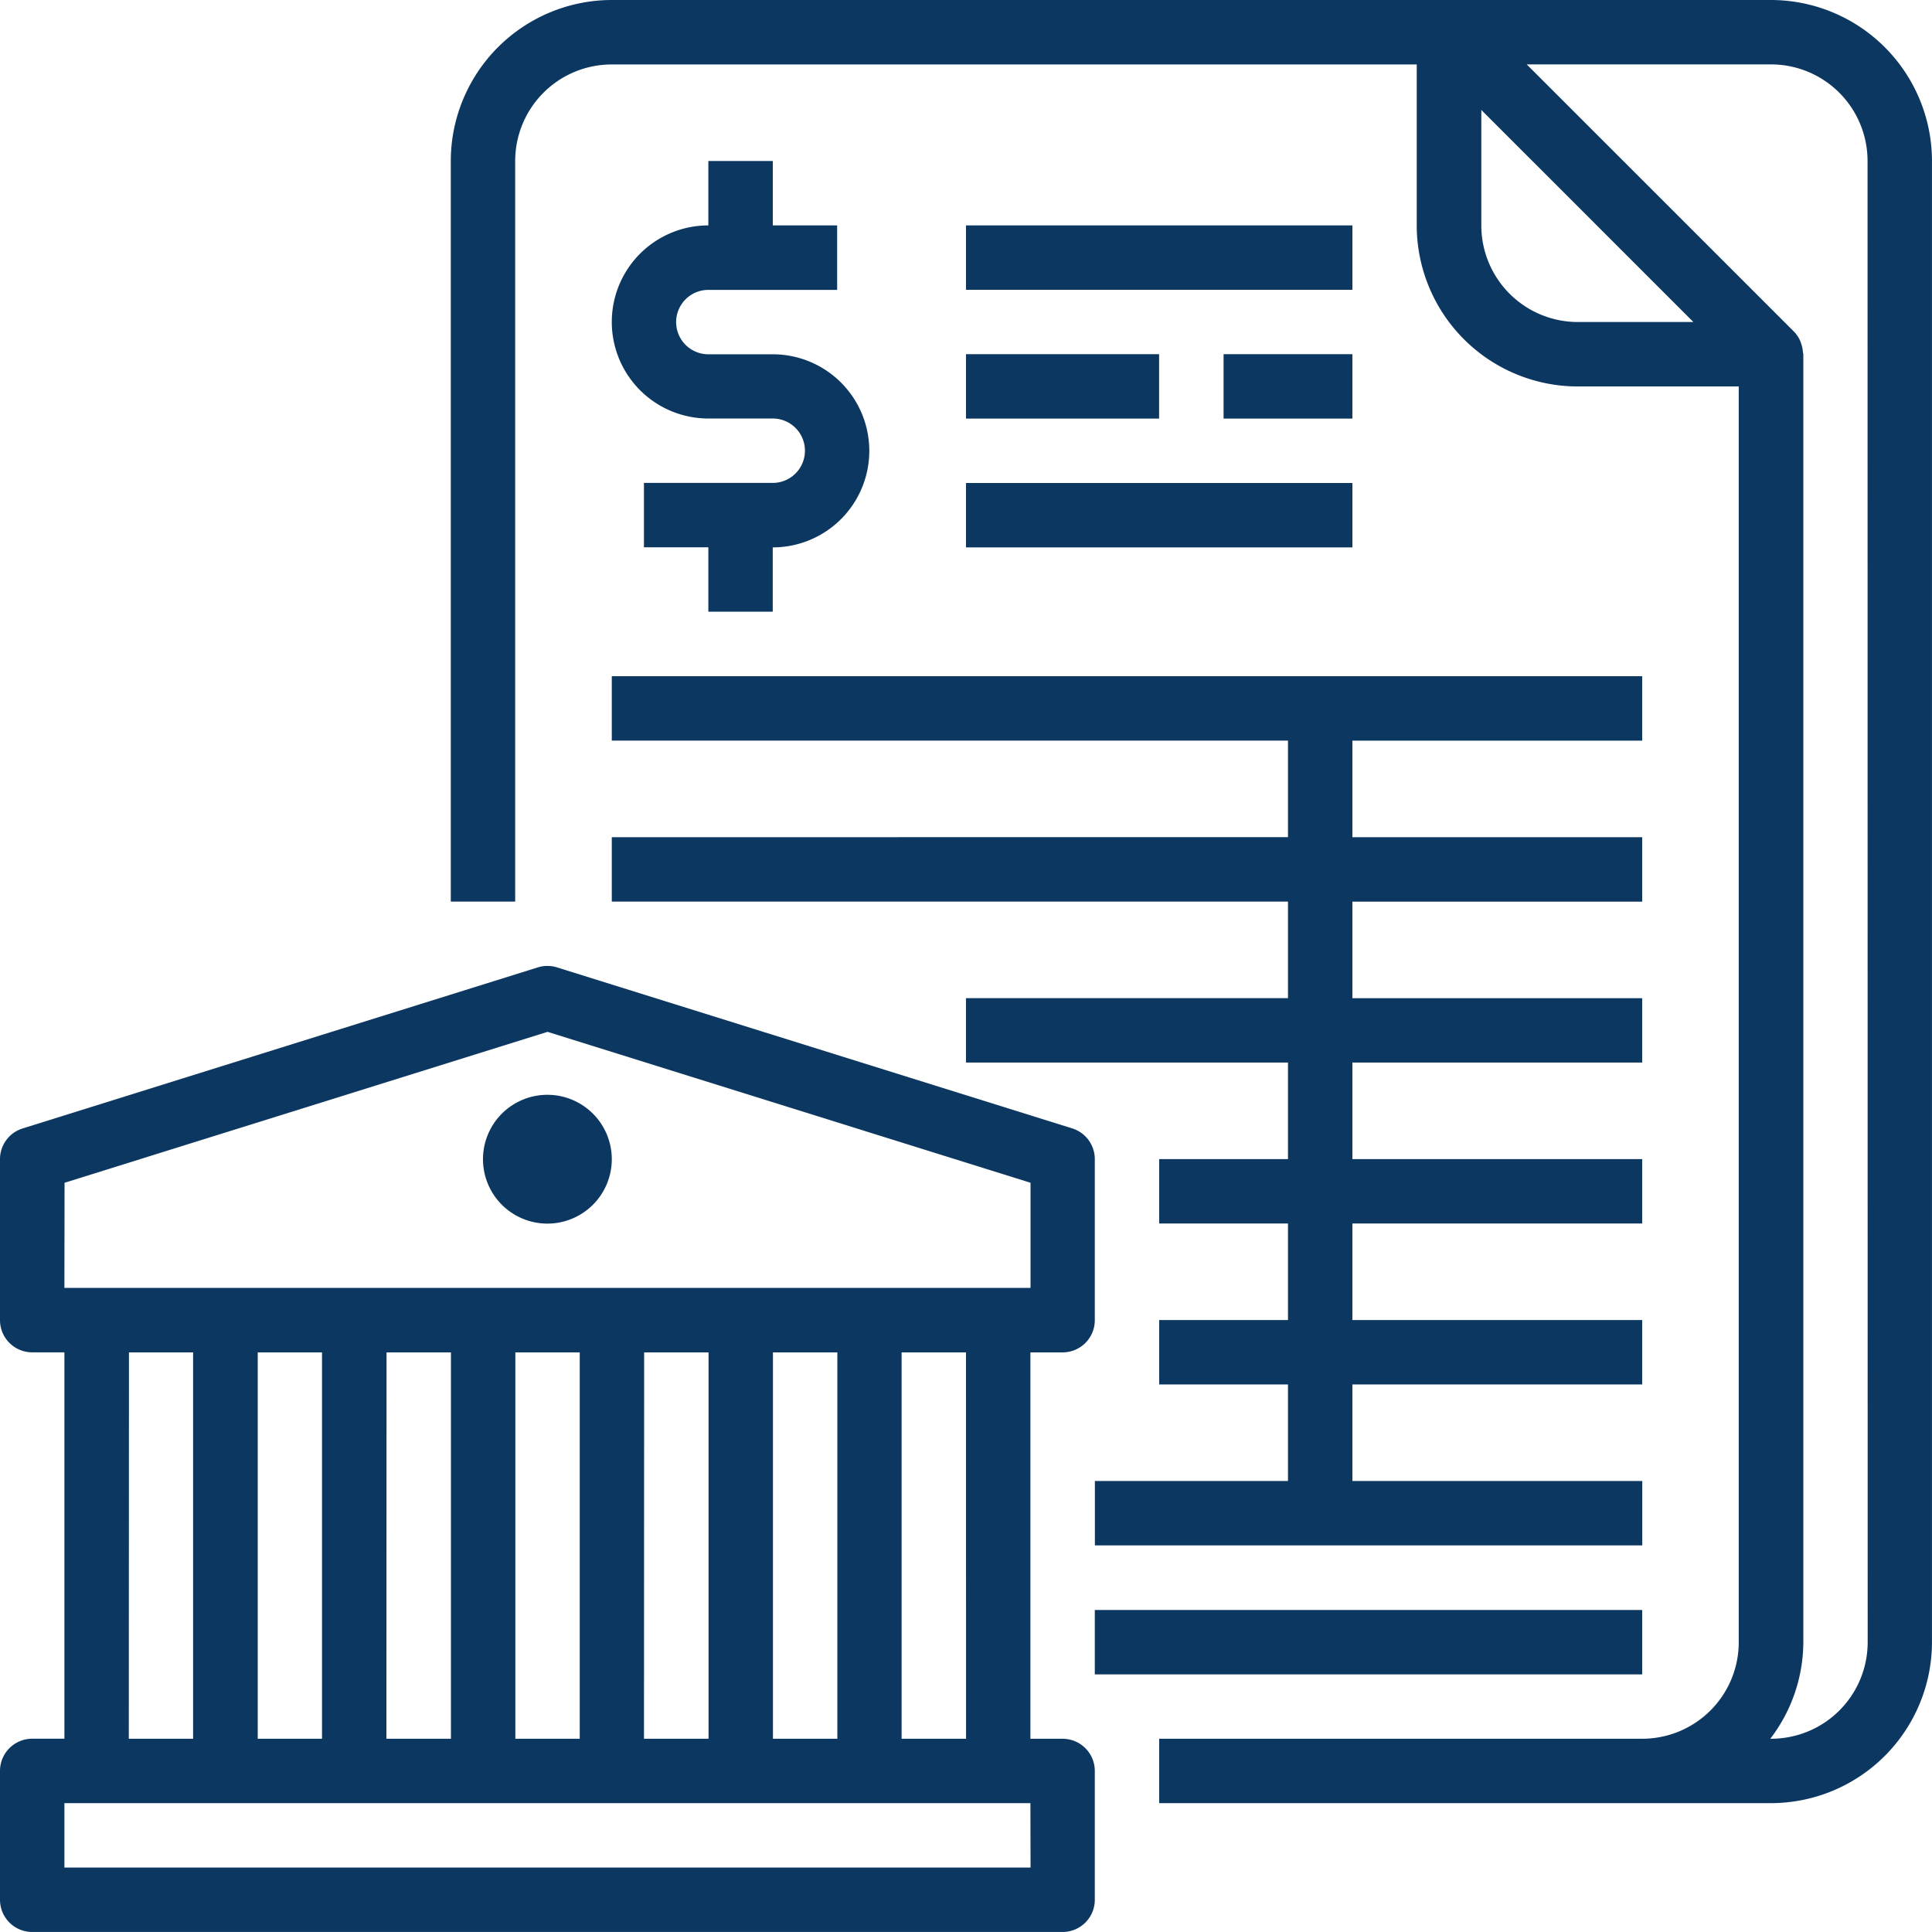 <svg xmlns="http://www.w3.org/2000/svg" width="74.038" height="74.037" viewBox="0 0 74.038 74.037"><g transform="translate(0 0)"><path d="M162.592,0H118.17A6.177,6.177,0,0,0,112,6.17V34.551h2.468V6.17a3.7,3.7,0,0,1,3.7-3.7h30.849v6.17a6.177,6.177,0,0,0,6.17,6.17h6.17V62.932a3.7,3.7,0,0,1-3.7,3.7H139.147V69.1h23.445a6.177,6.177,0,0,0,6.17-6.17V6.17A6.177,6.177,0,0,0,162.592,0Zm-7.4,12.34a3.7,3.7,0,0,1-3.7-3.7V4.213l8.127,8.127Zm11.106,50.592a3.7,3.7,0,0,1-3.7,3.7h-.032a6.109,6.109,0,0,0,1.266-3.7V13.574c0-.027-.014-.051-.016-.078a1.163,1.163,0,0,0-.063-.317c-.014-.04-.024-.078-.041-.116a1.213,1.213,0,0,0-.246-.362L153.232,2.468h9.361a3.7,3.7,0,0,1,3.7,3.7Zm0,0" transform="translate(-94.725 0)" fill="#0c3761"/><path d="M152,174.17v2.468h25.913v3.7h-12.34v2.468h12.34v3.7h-4.936v2.468h4.936v3.7h-4.936v2.468h4.936v3.7h-7.4v2.468h20.977v-2.468H180.381v-3.7h11.106v-2.468H180.381v-3.7h11.106v-2.468H180.381v-3.7h11.106V180.34H180.381v-3.7h11.106V174.17H180.381v-3.7h11.106V168H152v2.468h25.913v3.7Zm0,0" transform="translate(-128.555 -142.087)" fill="#0c3761"/><path d="M272,400h20.977v2.468H272Zm0,0" transform="translate(-230.045 -338.302)" fill="#0c3761"/><path d="M240,56h14.808v2.468H240Zm0,0" transform="translate(-202.981 -47.362)" fill="#0c3761"/><path d="M240,88h7.4v2.468H240Zm0,0" transform="translate(-202.981 -74.427)" fill="#0c3761"/><path d="M304,88h4.936v2.468H304Zm0,0" transform="translate(-257.11 -74.427)" fill="#0c3761"/><path d="M240,120h14.808v2.468H240Zm0,0" transform="translate(-202.981 -101.491)" fill="#0c3761"/><path d="M40.721,269.613H39.487V254.806h1.234a1.234,1.234,0,0,0,1.234-1.234V247.4a1.234,1.234,0,0,0-.864-1.177l-19.743-6.17a1.231,1.231,0,0,0-.74,0L.864,246.225A1.234,1.234,0,0,0,0,247.4v6.17a1.234,1.234,0,0,0,1.234,1.234H2.468v14.807H1.234A1.234,1.234,0,0,0,0,270.847v4.936a1.234,1.234,0,0,0,1.234,1.234H40.721a1.234,1.234,0,0,0,1.234-1.234v-4.936A1.234,1.234,0,0,0,40.721,269.613Zm-3.7,0H34.551V254.806h2.468Zm-7.4,0V254.806h2.468v14.807Zm-9.872,0V254.806h2.468v14.807Zm-9.872,0V254.806H12.34v14.807Zm4.936-14.807h2.468v14.807H14.808Zm9.872,0h2.468v14.807H24.679Zm-22.211-6.5,18.509-5.784,18.509,5.784v4.029H2.468Zm2.468,6.5H7.4v14.807H4.936Zm34.551,19.743H2.468v-2.468H39.487Zm0,0" transform="translate(0 -202.98)" fill="#0c3761"/><path d="M124.936,274.468A2.468,2.468,0,1,1,122.468,272,2.468,2.468,0,0,1,124.936,274.468Zm0,0" transform="translate(-101.491 -230.045)" fill="#0c3761"/><path d="M155.7,40v2.468a3.7,3.7,0,0,0,0,7.4h2.468a1.234,1.234,0,1,1,0,2.468h-4.936v2.468H155.7v2.468h2.468V54.807a3.7,3.7,0,1,0,0-7.4H155.7a1.234,1.234,0,0,1,0-2.468h4.936V42.468H158.17V40Zm0,0" transform="translate(-128.555 -33.83)" fill="#0c3761"/></g></svg>
